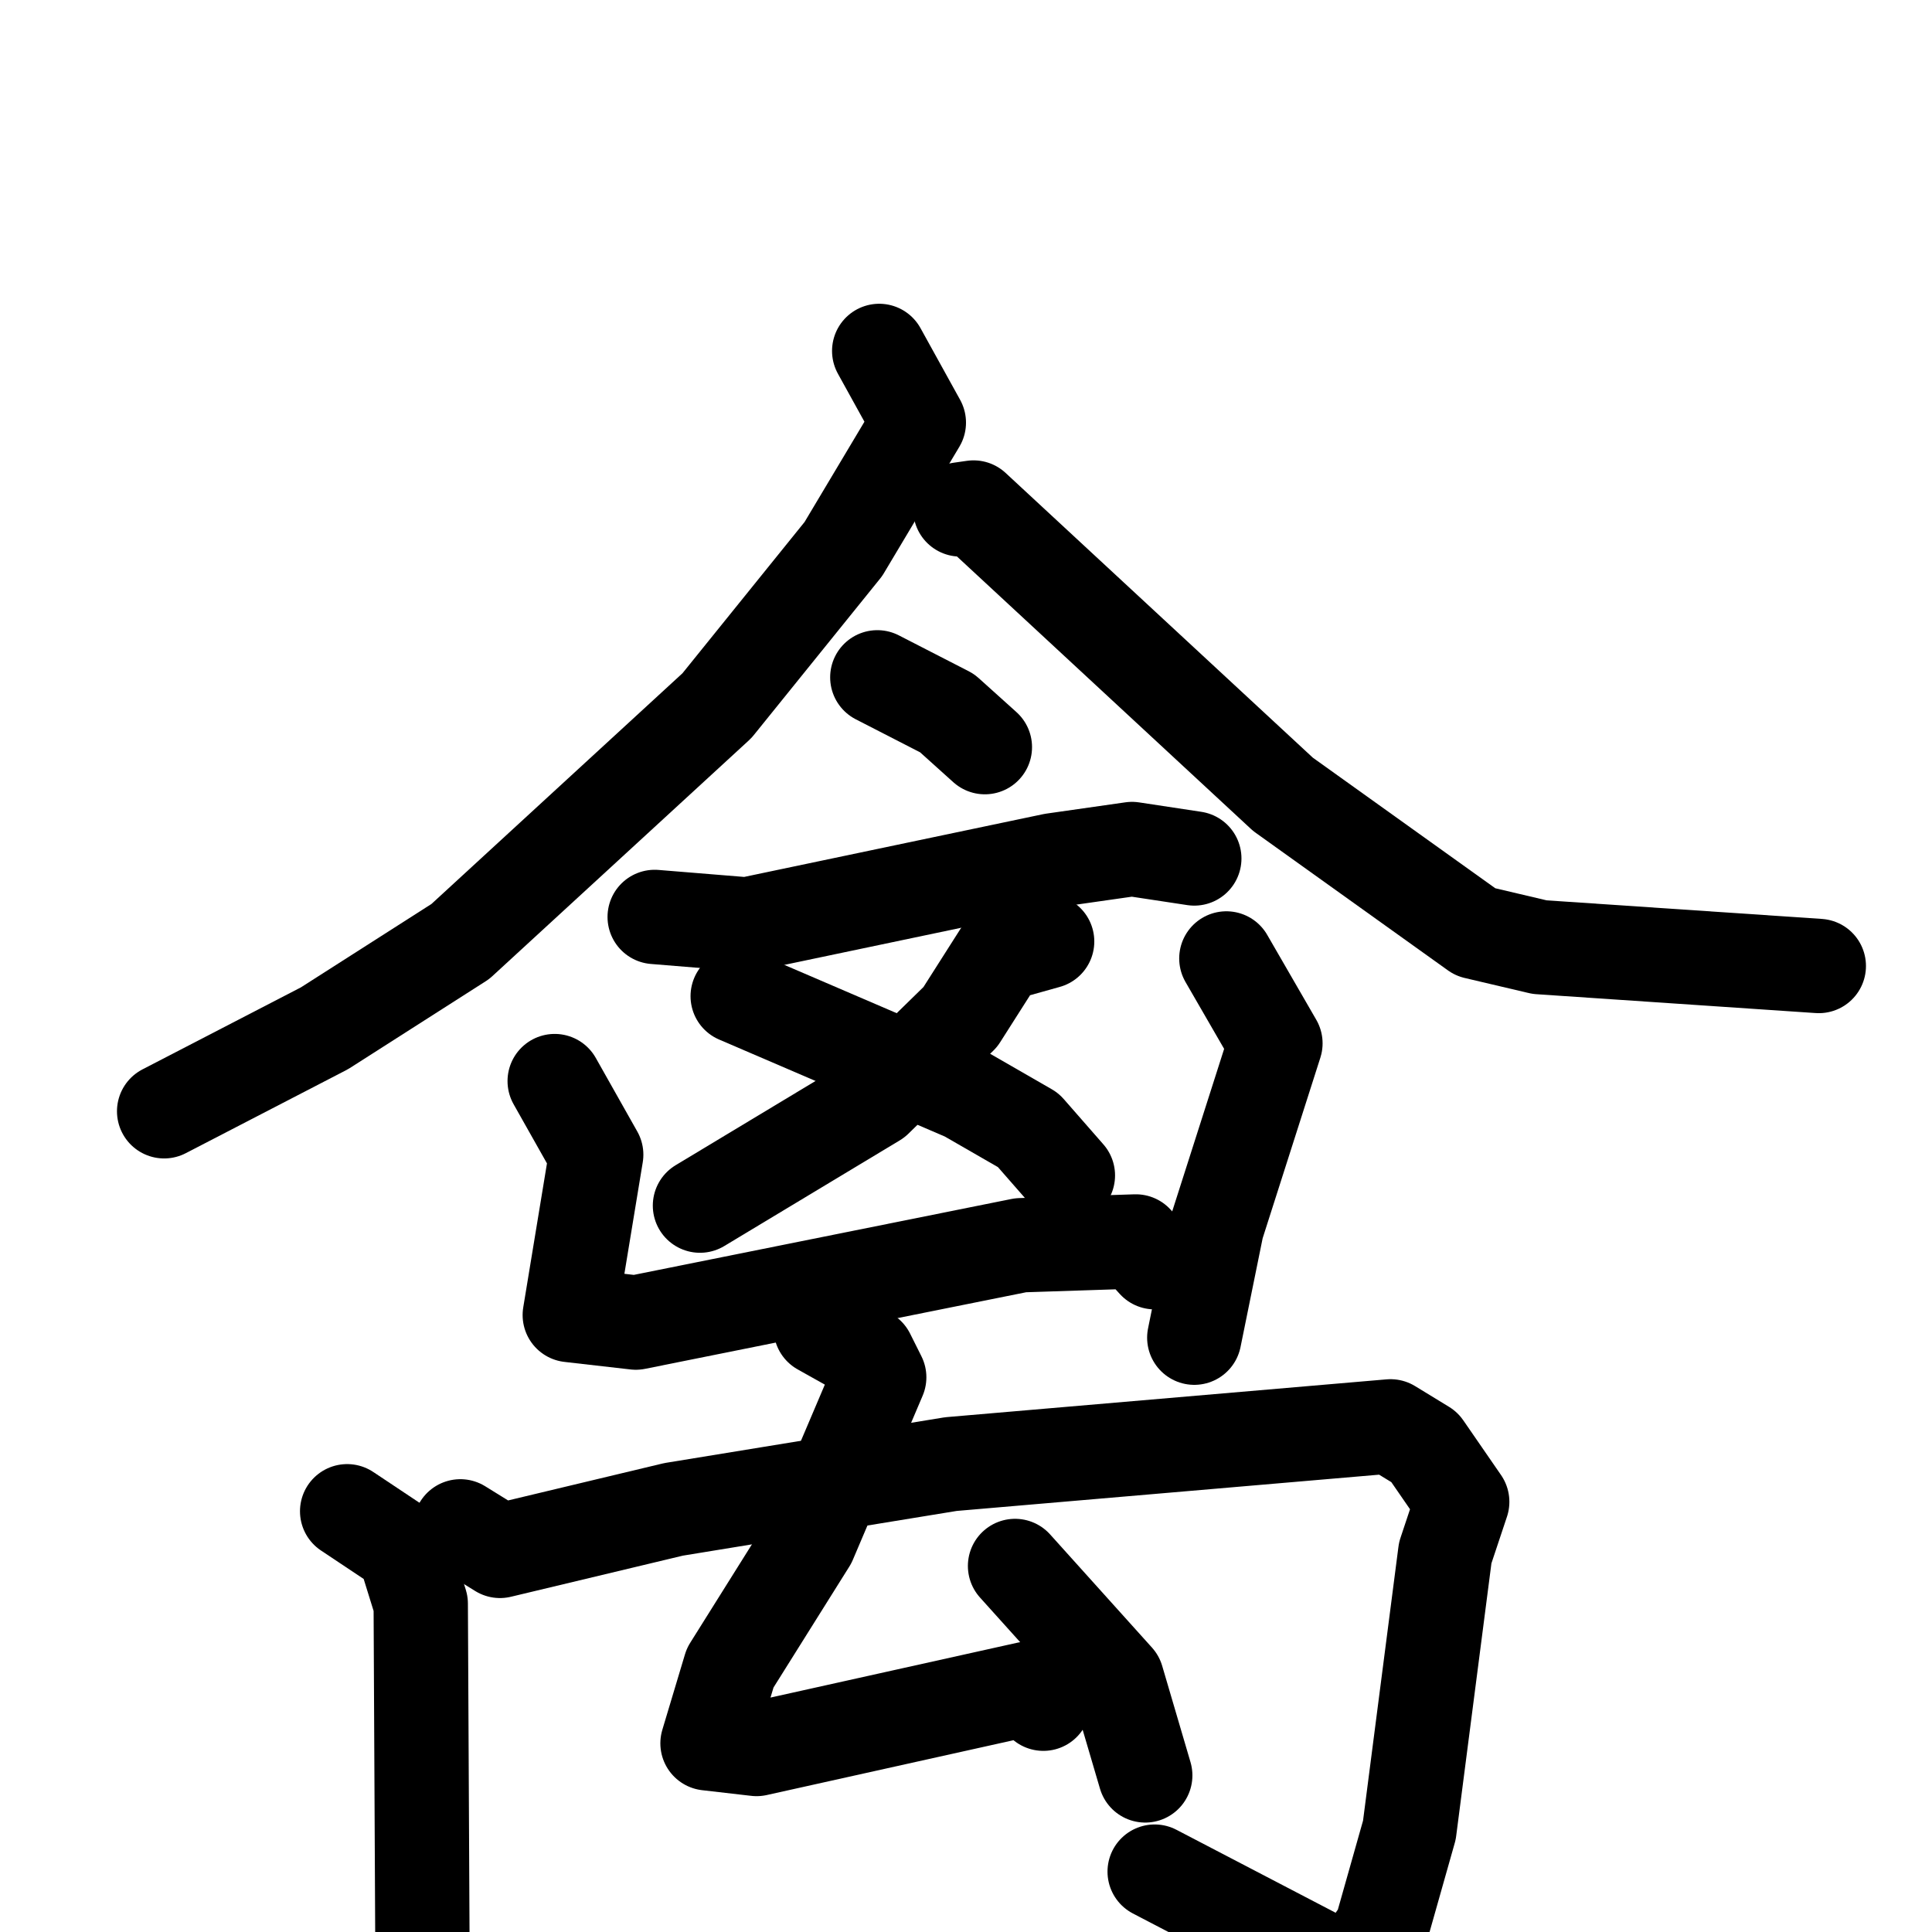<svg xmlns="http://www.w3.org/2000/svg" viewBox="0 0 1024 1024">
  <g style="fill:none;stroke:#000000;stroke-width:50;stroke-linecap:round;stroke-linejoin:round;" transform="scale(1, 1) translate(0, 0)">
    <path d="M 466.0,186.0 L 487.0,224.0 L 447.0,291.0 L 380.0,374.0 L 244.0,499.0 L 172.0,545.0 L 87.0,589.0"/>
    <path d="M 509.0,270.0 L 516.0,269.0 L 680.0,421.0 L 782.0,494.0 L 816.0,502.0 L 964.0,512.0"/>
    <path d="M 465.0,359.0 L 502.0,378.0 L 522.0,396.0"/>
    <path d="M 347.0,486.0 L 396.0,490.0 L 558.0,456.0 L 600.0,450.0 L 633.0,455.0"/>
    <path d="M 555.0,499.0 L 530.0,506.0 L 509.0,539.0 L 464.0,583.0 L 371.0,639.0"/>
    <path d="M 391.0,528.0 L 512.0,580.0 L 545.0,599.0 L 566.0,623.0"/>
    <path d="M 294.0,573.0 L 316.0,612.0 L 302.0,697.0 L 337.0,701.0 L 541.0,660.0 L 602.0,658.0 L 612.0,669.0"/>
    <path d="M 650.0,508.0 L 676.0,553.0 L 645.0,650.0 L 633.0,709.0"/>
    <path d="M 184.0,801.0 L 214.0,821.0 L 223.0,850.0 L 224.0,1053.0"/>
    <path d="M 244.0,809.0 L 265.0,822.0 L 357.0,800.0 L 504.0,776.0 L 737.0,756.0 L 755.0,767.0 L 775.0,796.0 L 766.0,823.0 L 747.0,970.0 L 732.0,1023.0 L 718.0,1043.0 L 706.0,1041.0 L 612.0,992.0"/>
    <path d="M 435.0,704.0 L 460.0,718.0 L 466.0,730.0 L 429.0,817.0 L 387.0,884.0 L 375.0,924.0 L 401.0,927.0 L 545.0,895.0 L 553.0,903.0"/>
    <path d="M 538.0,830.0 L 592.0,890.0 L 607.0,941.0"/>
  </g>
</svg>
